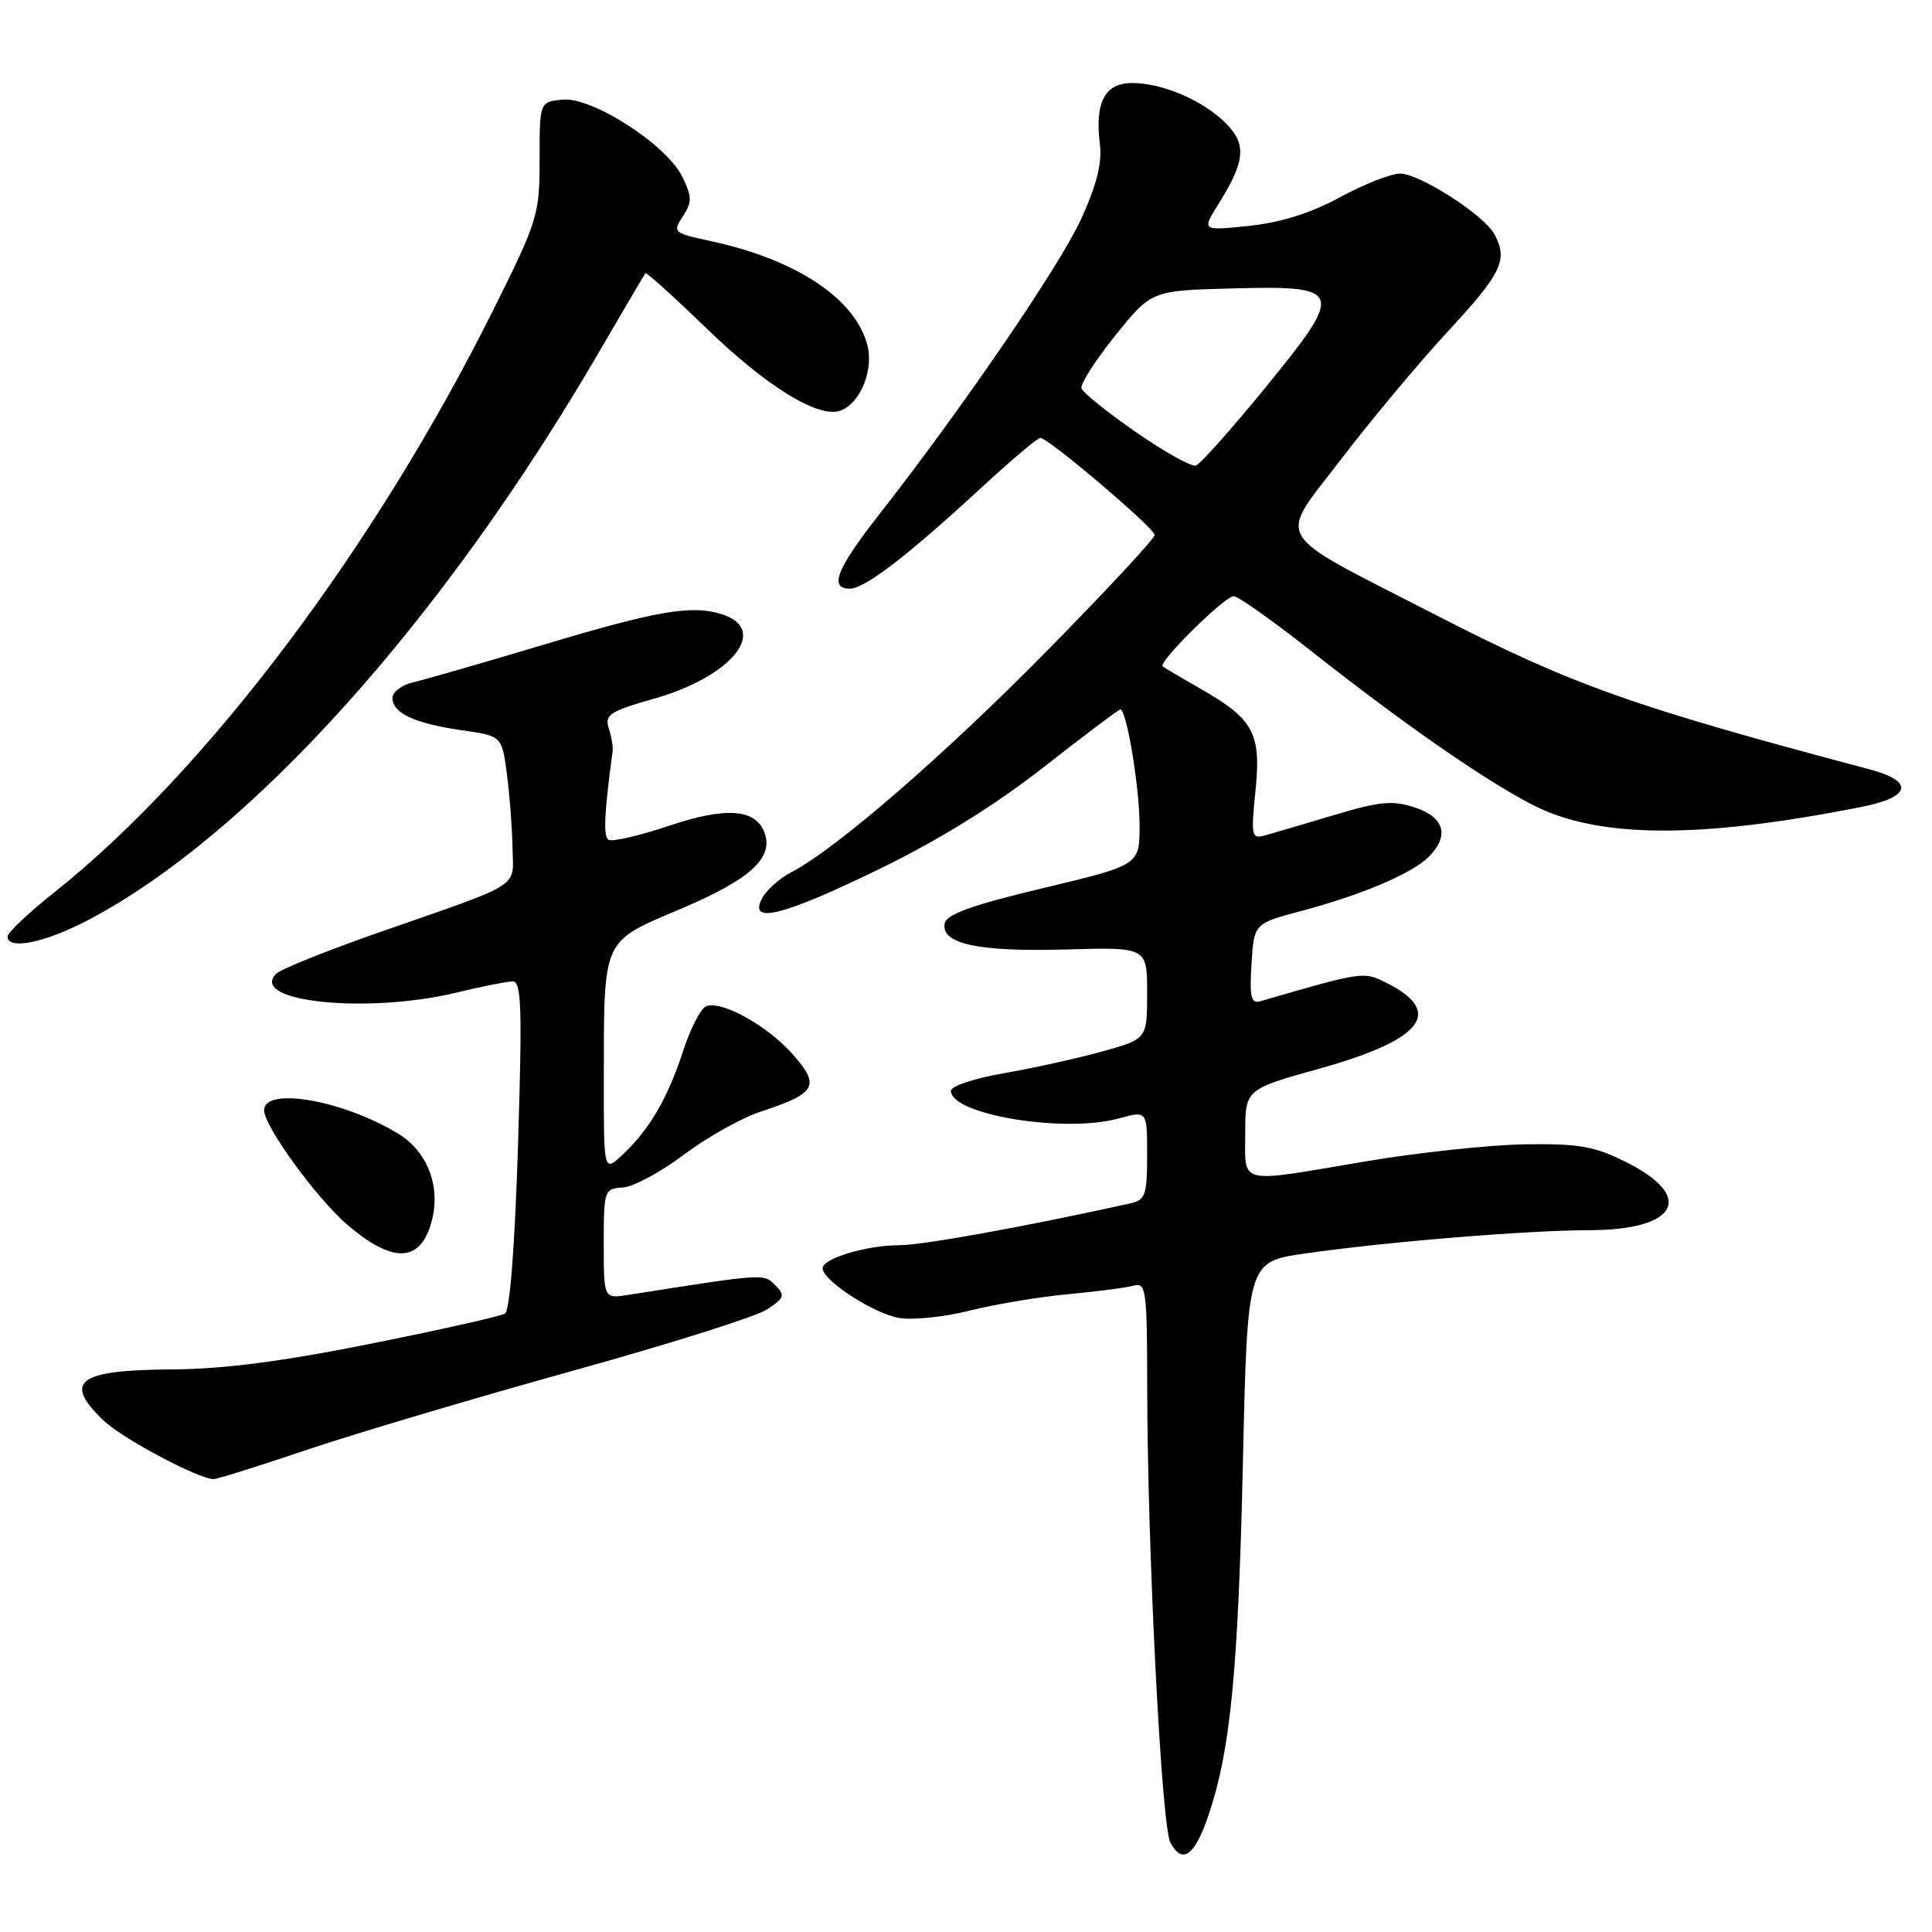 <?xml version="1.0" encoding="UTF-8" standalone="no"?>
<!DOCTYPE svg PUBLIC "-//W3C//DTD SVG 1.1//EN" "http://www.w3.org/Graphics/SVG/1.1/DTD/svg11.dtd" >
<svg xmlns="http://www.w3.org/2000/svg" xmlns:xlink="http://www.w3.org/1999/xlink" version="1.1" viewBox="0 0 256 256">
 <g >
 <path fill="currentColor"
d=" M 160.17 240.42 C 163.05 231.86 164.07 221.32 164.69 193.84 C 165.29 167.19 165.29 167.19 172.89 166.10 C 183.77 164.54 202.32 163.02 210.56 163.01 C 222.26 162.99 224.68 158.59 215.50 154.00 C 211.25 151.87 209.23 151.52 202.00 151.63 C 197.32 151.71 187.88 152.72 181.00 153.88 C 163.78 156.80 165.00 157.08 165.00 150.17 C 165.00 144.34 165.00 144.34 174.94 141.57 C 188.66 137.73 191.45 134.02 183.51 130.13 C 180.66 128.73 180.45 128.76 167.00 132.67 C 165.77 133.03 165.56 132.13 165.83 127.74 C 166.16 122.37 166.16 122.37 172.50 120.69 C 180.46 118.57 187.12 115.73 189.31 113.54 C 192.09 110.76 191.41 108.29 187.49 107.00 C 184.53 106.02 182.85 106.18 176.74 108.01 C 172.76 109.20 168.65 110.41 167.60 110.70 C 165.83 111.19 165.75 110.79 166.35 104.84 C 167.14 97.20 166.13 95.30 159.20 91.34 C 156.62 89.86 154.30 88.49 154.06 88.30 C 153.39 87.78 162.27 79.00 163.47 79.00 C 164.04 79.00 168.56 82.19 173.51 86.09 C 185.93 95.88 196.50 103.23 202.98 106.60 C 211.64 111.11 225.13 111.20 246.75 106.90 C 253.24 105.61 253.67 103.52 247.75 101.95 C 216.08 93.54 208.30 90.77 190.00 81.36 C 168.15 70.13 169.23 71.94 177.71 60.84 C 181.63 55.70 188.03 48.05 191.92 43.84 C 199.02 36.16 199.84 34.44 198.02 31.04 C 196.66 28.50 188.10 23.00 185.51 23.00 C 184.32 23.00 180.74 24.41 177.55 26.14 C 173.67 28.24 169.68 29.50 165.50 29.93 C 159.24 30.58 159.24 30.58 161.45 27.04 C 165.01 21.36 165.21 19.12 162.43 16.33 C 159.39 13.30 154.04 11.00 150.01 11.00 C 146.40 11.00 145.05 13.54 145.74 19.08 C 146.05 21.61 145.32 24.51 143.23 29.08 C 140.39 35.27 127.48 54.15 116.36 68.35 C 110.83 75.42 109.83 78.00 112.61 78.00 C 114.58 78.00 120.20 73.69 129.85 64.79 C 133.89 61.05 137.49 58.01 137.85 58.02 C 138.94 58.04 153.00 69.99 153.00 70.89 C 153.00 71.36 146.59 78.25 138.75 86.22 C 125.08 100.11 110.73 112.54 104.84 115.58 C 103.31 116.37 101.58 117.92 100.99 119.01 C 99.11 122.53 103.67 121.40 116.50 115.16 C 124.41 111.31 131.84 106.71 138.28 101.66 C 143.66 97.45 148.24 94.00 148.45 94.00 C 149.28 94.00 151.00 104.37 151.00 109.36 C 151.00 114.63 151.00 114.63 138.25 117.67 C 128.82 119.92 125.42 121.14 125.18 122.35 C 124.64 125.07 129.63 126.14 141.22 125.81 C 152.00 125.50 152.00 125.50 152.00 131.59 C 152.00 137.67 152.00 137.67 146.01 139.34 C 142.71 140.25 136.86 141.54 133.01 142.21 C 129.15 142.87 126.00 143.92 126.00 144.54 C 126.00 147.71 141.06 150.18 148.25 148.20 C 152.00 147.16 152.00 147.16 152.00 153.06 C 152.00 158.37 151.77 159.01 149.75 159.46 C 135.56 162.59 122.24 165.00 119.13 165.00 C 114.83 165.00 109.00 166.75 109.00 168.05 C 109.00 169.67 115.83 174.10 119.16 174.64 C 121.00 174.94 125.21 174.50 128.50 173.66 C 131.80 172.83 137.65 171.85 141.50 171.49 C 145.35 171.13 149.29 170.62 150.25 170.35 C 151.86 169.91 152.00 171.01 152.01 183.68 C 152.03 205.09 153.90 241.95 155.08 244.15 C 156.67 247.12 158.32 245.92 160.17 240.42 Z  M 40.81 192.06 C 47.24 189.90 62.96 185.23 75.74 181.68 C 88.52 178.14 100.16 174.47 101.61 173.52 C 103.95 171.99 104.07 171.64 102.72 170.29 C 101.17 168.74 101.44 168.72 83.25 171.58 C 80.00 172.09 80.00 172.09 80.00 164.80 C 80.00 157.70 80.07 157.50 82.52 157.35 C 83.91 157.27 87.54 155.32 90.59 153.02 C 93.64 150.72 98.24 148.14 100.82 147.29 C 108.17 144.87 108.72 143.89 105.08 139.74 C 101.73 135.93 95.64 132.54 93.57 133.33 C 92.87 133.61 91.51 136.23 90.55 139.16 C 88.51 145.45 86.09 149.63 82.56 152.94 C 80.00 155.35 80.00 155.35 80.01 143.42 C 80.03 124.04 79.64 124.92 90.34 120.37 C 99.47 116.49 102.57 113.64 101.28 110.28 C 100.09 107.17 96.15 106.90 88.69 109.41 C 84.74 110.73 81.12 111.57 80.64 111.28 C 79.92 110.83 80.05 107.89 81.18 99.50 C 81.25 98.95 81.02 97.59 80.66 96.49 C 80.09 94.71 80.81 94.24 86.76 92.55 C 97.03 89.62 101.98 83.41 95.66 81.39 C 91.70 80.13 87.12 80.90 72.25 85.36 C 64.14 87.79 56.26 90.06 54.75 90.41 C 53.24 90.76 52.00 91.69 52.00 92.48 C 52.00 94.49 54.94 95.86 61.18 96.76 C 66.50 97.52 66.50 97.52 67.16 102.51 C 67.53 105.26 67.86 109.65 67.91 112.27 C 68.01 117.79 69.58 116.79 50.08 123.60 C 43.25 125.99 37.17 128.43 36.58 129.04 C 32.92 132.75 48.64 134.38 60.50 131.52 C 63.80 130.72 67.13 130.06 67.91 130.04 C 69.10 130.01 69.21 133.38 68.64 151.70 C 68.23 165.04 67.56 173.65 66.92 174.05 C 66.34 174.41 58.36 176.20 49.18 178.04 C 37.60 180.37 29.60 181.41 23.00 181.45 C 10.29 181.52 8.26 183.01 13.75 188.25 C 16.23 190.62 26.29 195.97 28.31 195.99 C 28.76 196.00 34.39 194.23 40.81 192.06 Z  M 57.00 162.50 C 58.60 157.66 56.85 152.68 52.69 150.17 C 45.38 145.76 35.00 143.97 35.00 147.12 C 35.00 149.24 41.96 158.81 46.04 162.30 C 51.83 167.26 55.41 167.32 57.00 162.50 Z  M 11.65 121.93 C 33.14 110.64 58.68 82.23 79.46 46.50 C 82.66 41.00 85.39 36.37 85.52 36.20 C 85.65 36.04 89.26 39.30 93.54 43.44 C 101.63 51.28 108.52 55.50 111.40 54.40 C 114.05 53.38 115.83 48.92 114.90 45.60 C 113.19 39.47 105.40 34.35 94.11 31.93 C 89.22 30.88 89.10 30.77 90.48 28.67 C 91.71 26.79 91.70 26.09 90.42 23.44 C 88.36 19.19 78.48 12.82 74.54 13.20 C 71.50 13.50 71.50 13.50 71.50 21.13 C 71.50 28.47 71.27 29.22 65.33 41.13 C 49.65 72.59 27.31 102.24 7.25 118.20 C 3.81 120.93 1.00 123.58 1.00 124.09 C 1.00 125.93 5.94 124.92 11.65 121.93 Z  M 150.52 57.26 C 146.73 54.64 143.49 52.03 143.30 51.46 C 143.12 50.90 145.14 47.75 147.78 44.46 C 152.58 38.50 152.58 38.50 163.24 38.22 C 178.04 37.82 178.24 38.42 167.61 51.43 C 163.15 56.89 159.03 61.51 158.46 61.69 C 157.88 61.88 154.31 59.89 150.52 57.26 Z "/>
</g>
</svg>